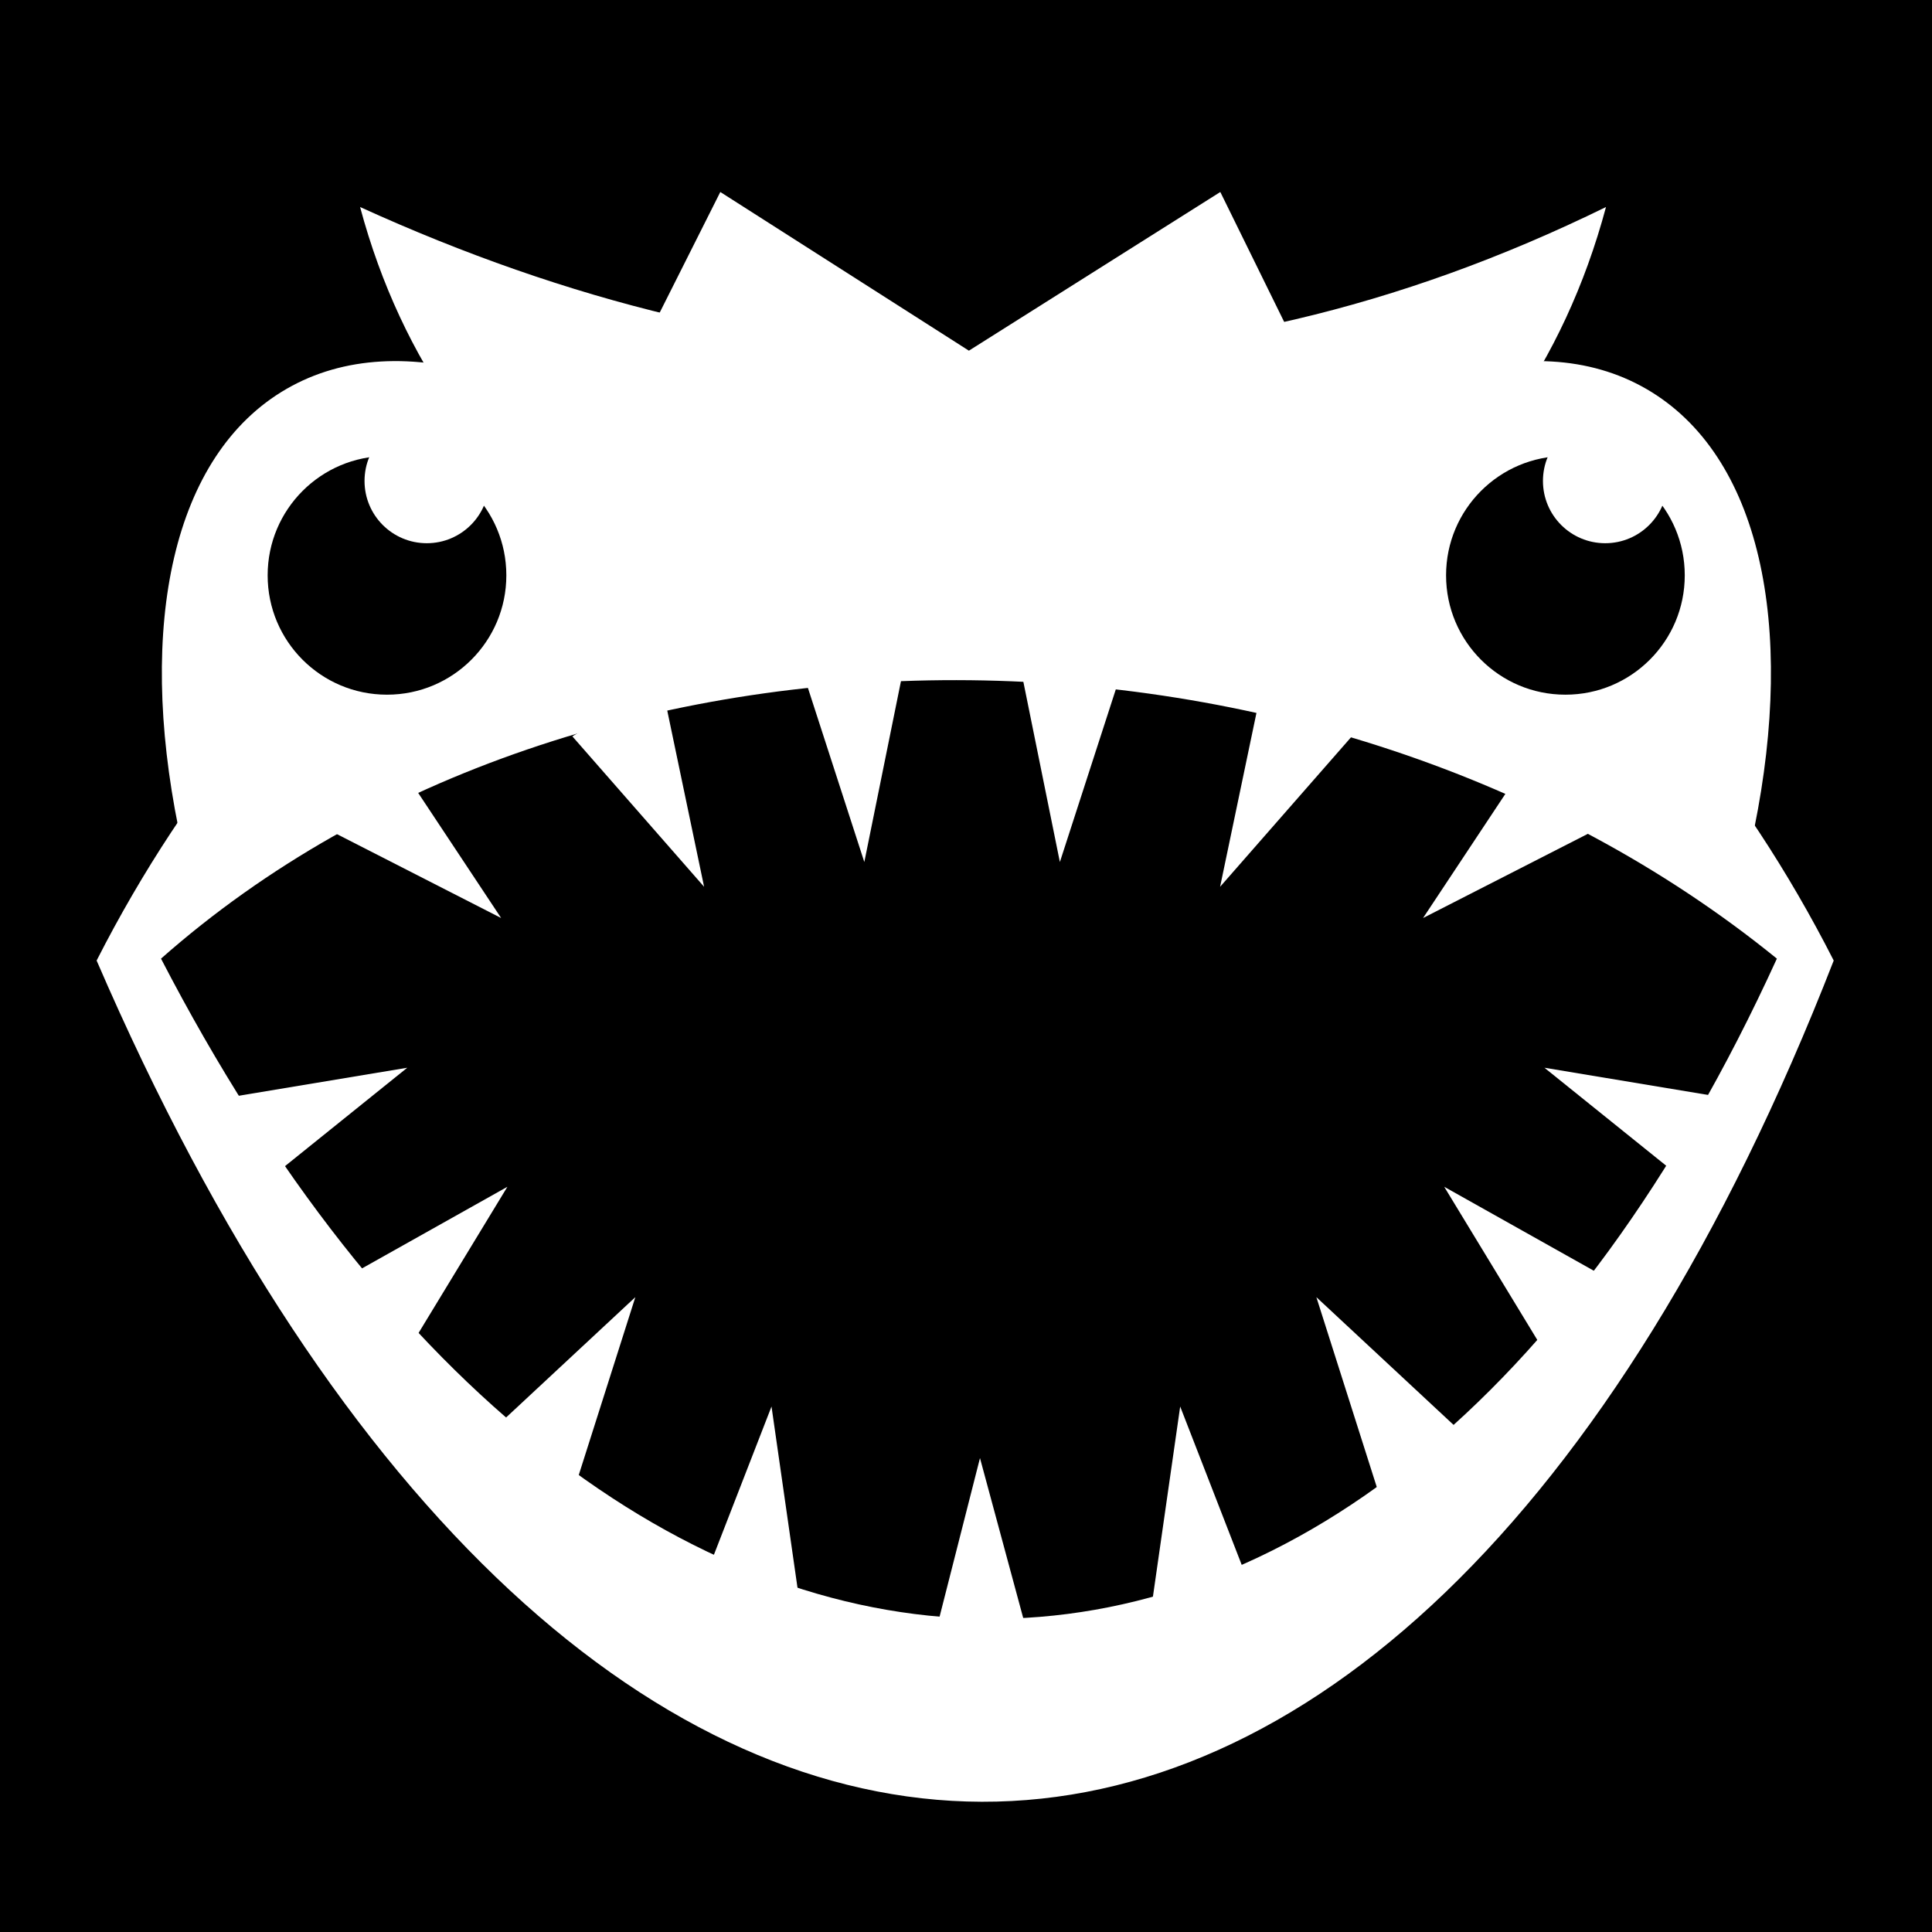 <svg viewBox="0 0 512 512" xmlns="http://www.w3.org/2000/svg">
<path d="m0,0h512v512h-512z"/>
<g transform="matrix(18.689,0,0,18.689,-11803.616,-33369.199)">
<path d="m657.583,1799.12c-2.583-5.081-7.119-8.463-12.316-8.463-5.193,0-9.732,3.389-12.316,8.463 6.842,15.853 18.417,15.956 24.632,0z" fill="#fff"/>
<path d="m636.687,1788.435c2.362,8.816 15.265,8.964 17.667,0-5.889,2.888-11.778,2.683-17.667,0z" fill="#fff"/>
<path d="m656.457,1797.244c.583-2.873.091-5.293-1.532-6.23s-3.966-.149-6.161,1.788" fill="#fff"/>
<path d="m634.112,1797.244c-.583-2.873-.091-5.293 1.532-6.23s3.966-.149 6.161,1.788" fill="#fff"/>
<path d="m641.795,1788.222-1.822,3.625h10.694l-1.782-3.625-3.565,2.25z" fill="#fff"/>
<path d="m638.89,1797.139c0,.776-.629,1.406-1.406,1.406s-1.406-.629-1.406-1.406 .629-1.406 1.406-1.406 1.406.629 1.406,1.406z" stroke="#fff" stroke-width=".641" transform="matrix(1.559,0,0,1.559,-340.059,-1008.082)"/>
<path d="m638.89,1797.139c0,.776-.629,1.406-1.406,1.406s-1.406-.629-1.406-1.406 .629-1.406 1.406-1.406 1.406.629 1.406,1.406z" stroke="#fff" stroke-width=".641" transform="matrix(1.559,0,0,1.559,-356.769,-1008.082)"/>
<path d="m638.89,1797.139c0,.776-.629,1.406-1.406,1.406s-1.406-.629-1.406-1.406 .629-1.406 1.406-1.406 1.406.629 1.406,1.406z" fill="#fff" transform="matrix(.628,0,0,.628,254.003,663.716)"/>
<path d="m638.89,1797.139c0,.776-.629,1.406-1.406,1.406s-1.406-.629-1.406-1.406 .629-1.406 1.406-1.406 1.406.629 1.406,1.406z" fill="#fff" transform="matrix(.628,0,0,.628,237.293,663.716)"/>
<path d="m656.777,1799.093c-6.457-5.247-16.93-5.284-22.913,0 6.365,12.295 17.131,12.669 22.913,0z"/>
<path d="m656.278,1801.105-2.797-.465 2.31,1.859" fill="#fff"/>
<path d="m654.533,1803.716-2.473-1.388 1.54,2.534" fill="#fff"/>
<path d="m652.322,1805.825-2.075-1.932 .899,2.826" fill="#fff"/>
<path d="m649.343,1808.087-1.027-2.643-.421,2.936" fill="#fff"/>
<path d="m646.217,1808.912-.74-2.737-.732,2.874" fill="#fff"/>
<path d="m647.484,1795.025-.874,2.698-.589-2.907" fill="#fff"/>
<path d="m650.75,1795.941-1.868,2.133 .607-2.903" fill="#fff"/>
<path d="m654.285,1797.227-2.525,1.29 1.639-2.472" fill="#fff"/>
<path d="m642.963,1795.025 .874,2.698 .589-2.907" fill="#fff"/>
<path d="m639.697,1795.941 1.868,2.133-.607-2.903" fill="#fff"/>
<path d="m636.162,1797.227 2.525,1.29-1.639-2.472" fill="#fff"/>
<path d="m634.559,1801.105 2.797-.465-2.31,1.859" fill="#fff"/>
<path d="m636.303,1803.716 2.473-1.388-1.54,2.534" fill="#fff"/>
<path d="m638.515,1805.825 2.075-1.932-.899,2.826" fill="#fff"/>
<path d="m641.494,1808.087 1.027-2.643 .421,2.936" fill="#fff"/>
</g>
</svg>
